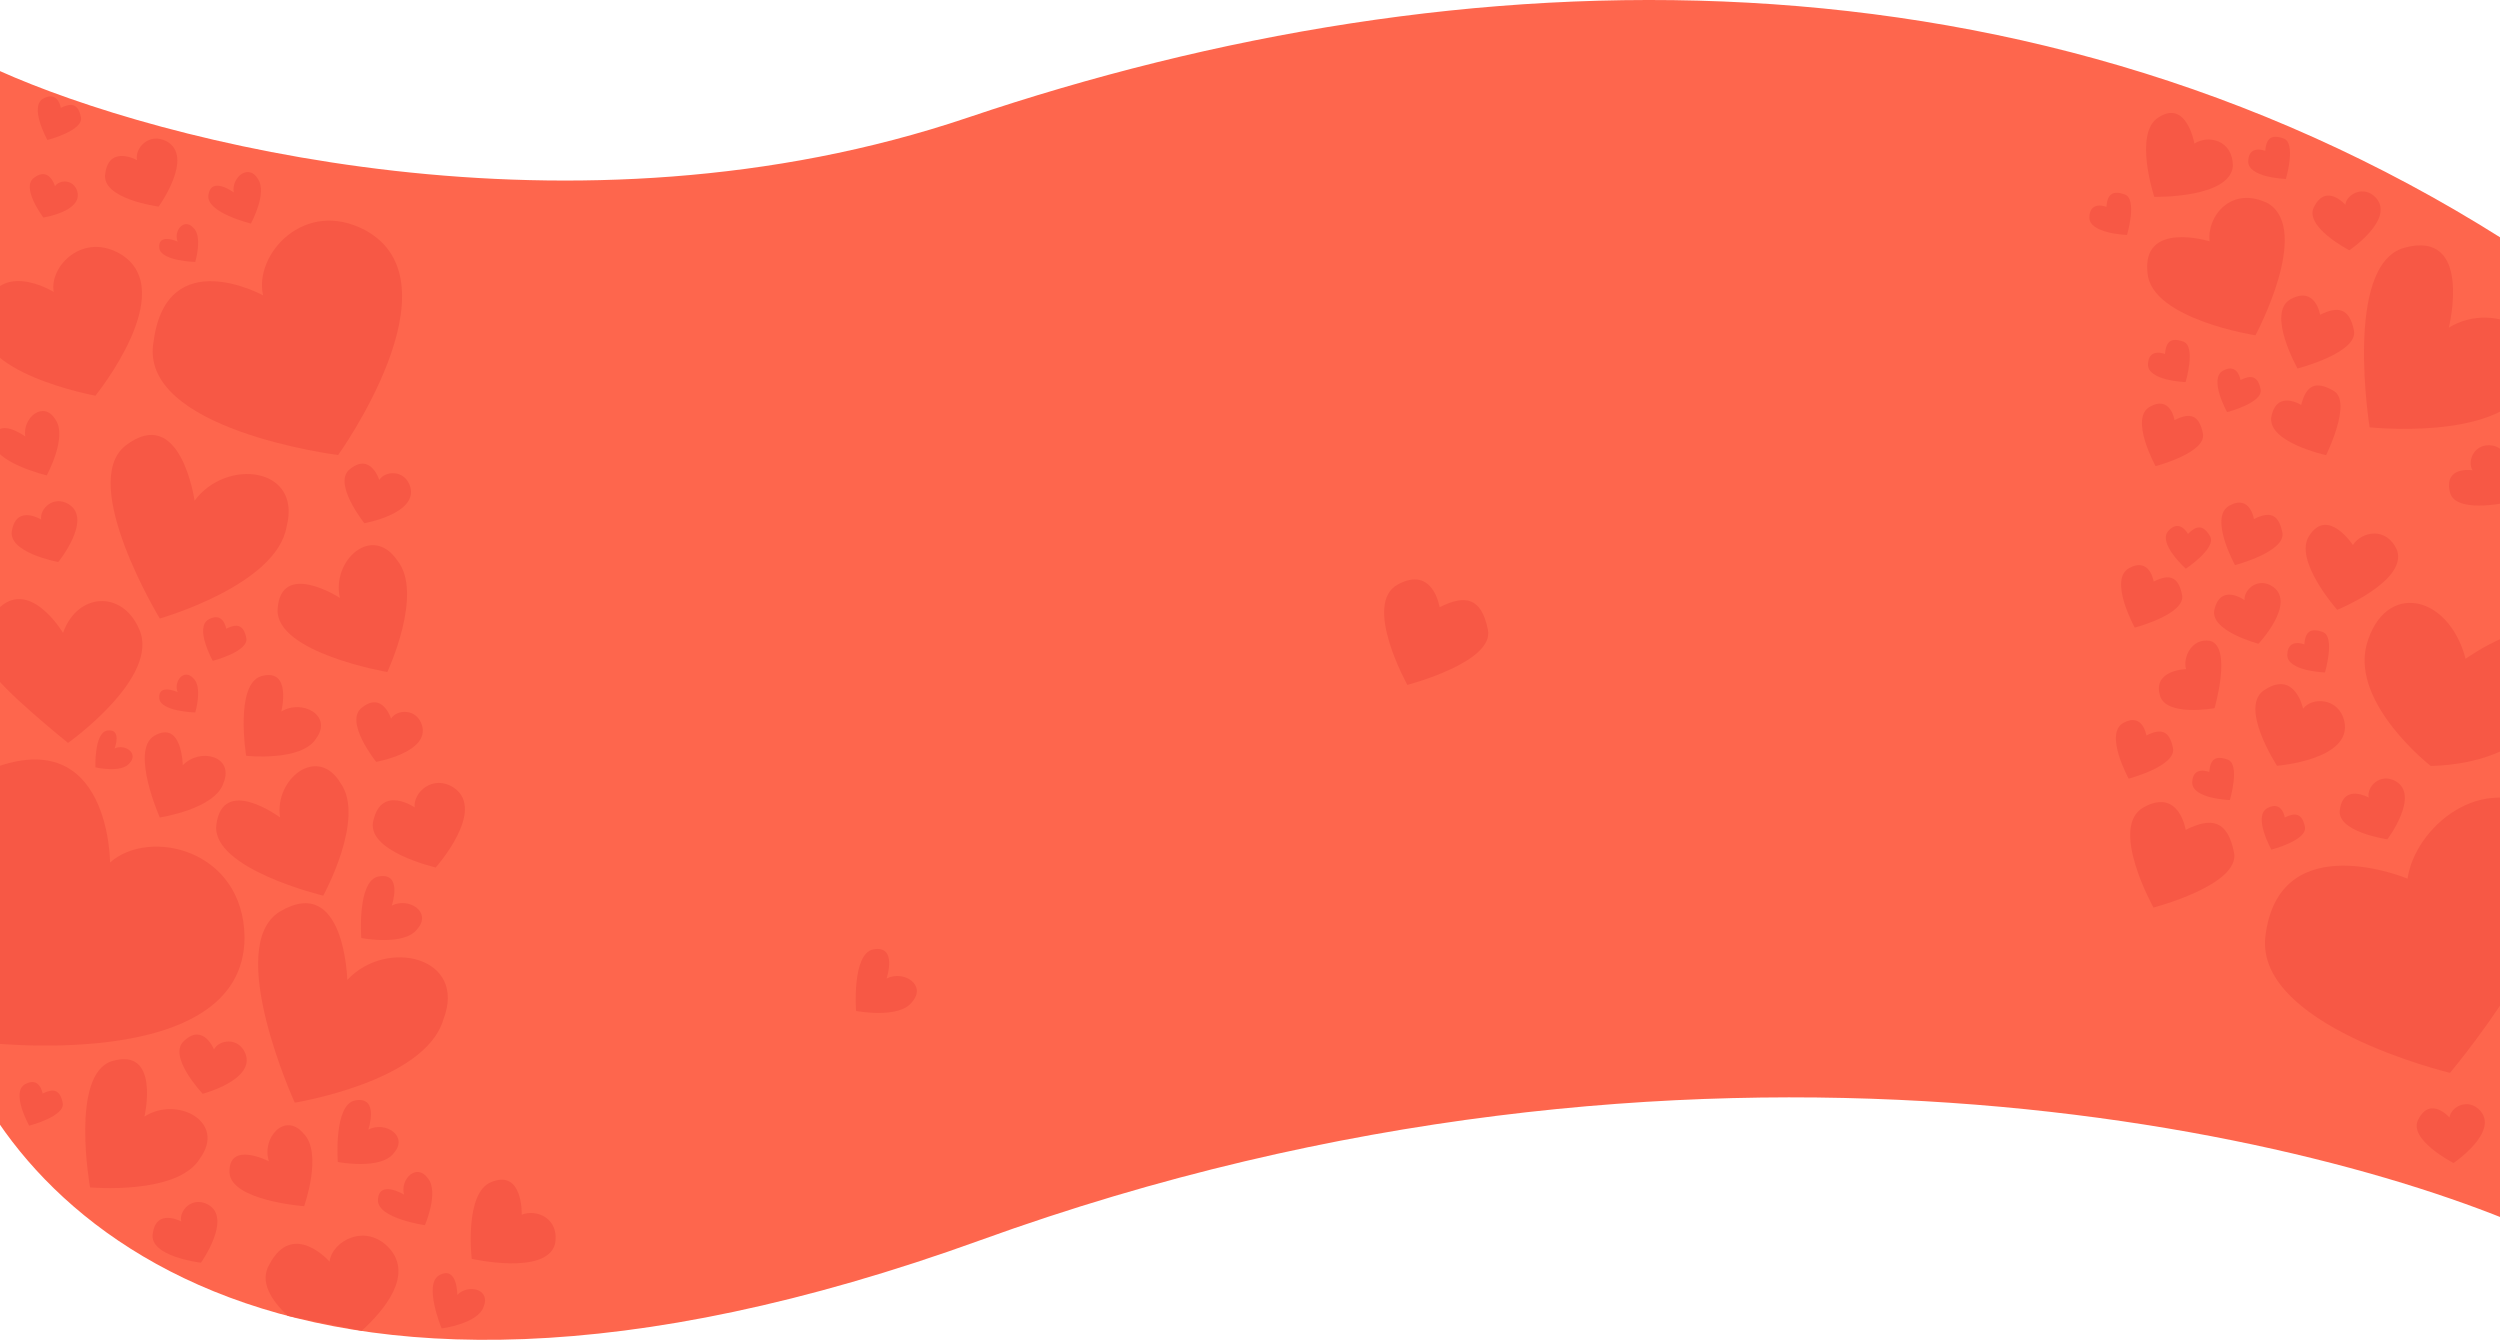 <svg width="1920" height="1029" viewBox="0 0 1920 1029" fill="none" xmlns="http://www.w3.org/2000/svg">
<path d="M743.268 90.315C440.045 192.716 120.961 108.981 -0.678 54.314L-41 776.324C-4.71 917.659 204.966 1150.73 753.348 952.326C1301.73 753.923 1786.94 869.658 1961 952.326L1938.82 194.316C1563.83 -51.687 1122.3 -37.687 743.268 90.315Z" fill="#FE664D"/>
<path fill-rule="evenodd" clip-rule="evenodd" d="M48.419 486.031C48.419 486.031 22.322 442.25 -2.236 468.441L-5.969 515.521C-1.294 527.374 52.246 570.56 52.246 570.56C52.246 570.56 123.283 520.121 106.956 483.392C94.175 453.02 59.393 454.913 48.419 486.031Z" fill="#F75845"/>
<path fill-rule="evenodd" clip-rule="evenodd" d="M149.439 384.544C149.439 384.544 138.823 309.6 96.349 342.256C59.851 371.244 122.699 475.015 122.699 475.015C122.699 475.015 212.377 449.587 220.098 404.528C232.137 358.464 173.634 351.59 149.439 384.544Z" fill="#F75845"/>
<path fill-rule="evenodd" clip-rule="evenodd" d="M216.058 546.471C216.058 546.471 224.451 512.669 200.701 519.276C180.131 525.349 189.05 580.456 189.05 580.456C189.05 580.456 231.693 585.071 242.756 567.18C255.834 549.605 232.062 536.584 216.058 546.471Z" fill="#F75845"/>
<path fill-rule="evenodd" clip-rule="evenodd" d="M1880.71 251.629C1880.71 251.629 1899.61 175.497 1846.12 190.379C1799.79 204.058 1819.88 328.172 1819.88 328.172C1819.88 328.172 1915.92 338.566 1940.84 298.271C1970.29 258.686 1916.75 229.361 1880.71 251.629Z" fill="#F75845"/>
<path fill-rule="evenodd" clip-rule="evenodd" d="M19.404 335.228C19.404 335.228 -2.573 318.91 -4.968 338.137C-6.788 354.894 35.882 365.101 35.882 365.101C35.882 365.101 52.133 335.569 42.504 322.13C33.714 307.325 17.076 320.628 19.404 335.228Z" fill="#F75845"/>
<path fill-rule="evenodd" clip-rule="evenodd" d="M179.518 147.776C179.518 147.776 161.94 134.725 160.024 150.103C158.569 163.506 192.697 171.67 192.697 171.67C192.697 171.67 205.695 148.049 197.994 137.3C190.964 125.459 177.656 136.099 179.518 147.776Z" fill="#F75845"/>
<path fill-rule="evenodd" clip-rule="evenodd" d="M215.121 627.798C215.121 627.798 170.932 594.99 166.117 633.647C162.459 667.339 248.251 687.863 248.251 687.863C248.251 687.863 280.928 628.483 261.567 601.463C243.894 571.696 210.44 598.442 215.121 627.798Z" fill="#F75845"/>
<path fill-rule="evenodd" clip-rule="evenodd" d="M266.717 752.583C266.717 752.583 264.772 670.337 214.778 700.195C171.7 726.852 226.367 846.846 226.367 846.846C226.367 846.846 326.398 830.783 340.453 783.125C359.296 734.93 297.018 720.082 266.717 752.583Z" fill="#F75845"/>
<path fill-rule="evenodd" clip-rule="evenodd" d="M110.952 857.514C110.952 857.514 123.332 803.887 85.979 814.947C53.639 825.08 69.168 911.915 69.168 911.915C69.168 911.915 136.663 918.093 153.676 889.537C173.881 861.426 135.981 841.475 110.952 857.514Z" fill="#F75845"/>
<path fill-rule="evenodd" clip-rule="evenodd" d="M261.014 459.156C261.014 459.156 215.441 429.719 213.185 468.054C211.748 501.431 297.457 516.114 297.457 516.114C297.457 516.114 325.79 455.607 305.012 430.271C285.717 402.123 254.526 430.58 261.014 459.156Z" fill="#F75845"/>
<path fill-rule="evenodd" clip-rule="evenodd" d="M300.334 551.905C300.334 551.905 293.887 530.994 278.294 543.191C263.54 553.508 288.888 585.113 288.888 585.113C288.888 585.113 330.499 577.772 324.052 556.861C319.788 543.686 304.631 544.807 300.334 551.905Z" fill="#F75845"/>
<path fill-rule="evenodd" clip-rule="evenodd" d="M318.49 620.088C318.49 620.088 293.417 602.811 286.906 629.578C279.691 653.569 334.628 666.225 334.628 666.225C334.628 666.225 373.739 622.323 348.666 605.046C332.648 594.336 317.062 608.632 318.49 620.088Z" fill="#F75845"/>
<path fill-rule="evenodd" clip-rule="evenodd" d="M291.277 368.614C291.277 368.614 284.831 347.703 269.238 359.9C254.483 370.218 279.831 401.823 279.831 401.823C279.831 401.823 321.443 394.481 314.996 373.57C310.732 360.396 295.574 361.517 291.277 368.614Z" fill="#F75845"/>
<path fill-rule="evenodd" clip-rule="evenodd" d="M42.233 143.032C42.233 143.032 37.935 127.691 26.386 136.343C15.481 143.637 33.308 167.063 33.308 167.063C33.308 167.063 63.664 162.349 59.367 147.008C56.513 137.34 45.484 137.925 42.233 143.032Z" fill="#F75845"/>
<path fill-rule="evenodd" clip-rule="evenodd" d="M105.273 122.995C105.273 122.995 83.919 111.117 80.879 133.04C77.055 152.795 121.822 158.657 121.822 158.657C121.822 158.657 149.453 120.494 128.1 108.617C114.484 101.291 103.217 113.939 105.273 122.995Z" fill="#F75845"/>
<path fill-rule="evenodd" clip-rule="evenodd" d="M202.059 226.828C202.059 226.828 128.192 186.262 118.013 261.886C105.099 330.056 259.686 349.47 259.686 349.47C259.686 349.47 354.502 217.426 280.636 176.86C233.541 151.847 194.834 195.647 202.059 226.828Z" fill="#F75845"/>
<path fill-rule="evenodd" clip-rule="evenodd" d="M84.526 662.381C84.526 662.381 84.469 555.865 -5.568 590.051C-89.008 616.713 -16.299 800.228 -16.299 800.228C-16.299 800.228 187.872 826.176 187.814 719.66C186.835 652.261 114.687 635.589 84.526 662.381Z" fill="#F75845"/>
<path fill-rule="evenodd" clip-rule="evenodd" d="M1768.77 544.274C1768.77 544.274 1762.72 514.864 1739.82 529.464C1718.31 541.609 1748.76 588.118 1748.76 588.118C1748.76 588.118 1806.56 583.58 1800.51 554.171C1796.42 535.615 1775.57 535.147 1768.77 544.274Z" fill="#F75845"/>
<path fill-rule="evenodd" clip-rule="evenodd" d="M1893.59 505.936C1893.59 505.936 1908 495.645 1923.44 489.471L1947.12 558.421C1931.68 574.887 1904.91 587.236 1866.82 588.265C1866.82 588.265 1806.08 540.926 1817.41 495.645C1830.79 446.248 1880.21 455.51 1893.59 505.936Z" fill="#F75845"/>
<path fill-rule="evenodd" clip-rule="evenodd" d="M173.724 482.832C173.724 482.832 171.665 469.453 160.341 475.628C149.016 481.803 163.429 507.53 163.429 507.53C163.429 507.53 191.225 500.327 189.166 490.036C187.107 479.745 181.96 478.715 173.724 482.832Z" fill="#F75845"/>
<path fill-rule="evenodd" clip-rule="evenodd" d="M32.724 839.832C32.724 839.832 30.665 826.453 19.341 832.628C8.016 838.803 22.429 864.53 22.429 864.53C22.429 864.53 50.225 857.327 48.166 847.036C46.107 836.745 40.959 835.715 32.724 839.832Z" fill="#F75845"/>
<path fill-rule="evenodd" clip-rule="evenodd" d="M46.724 82.832C46.724 82.832 44.665 69.453 33.341 75.628C22.016 81.803 36.429 107.53 36.429 107.53C36.429 107.53 64.225 100.327 62.166 90.036C60.107 79.745 54.959 78.715 46.724 82.832Z" fill="#F75845"/>
<path fill-rule="evenodd" clip-rule="evenodd" d="M1767.29 311.01C1767.29 311.01 1748.91 299.301 1744.52 319.426C1740.14 339.551 1786.45 349.533 1786.45 349.533C1786.45 349.533 1806.85 308.563 1792.21 300.125C1777.57 291.688 1770.93 296.771 1767.29 311.01Z" fill="#F75845"/>
<path fill-rule="evenodd" clip-rule="evenodd" d="M1754.72 627.832C1754.72 627.832 1752.66 614.453 1741.34 620.628C1730.02 626.803 1744.43 652.53 1744.43 652.53C1744.43 652.53 1772.22 645.327 1770.17 635.036C1768.11 624.745 1762.96 623.715 1754.72 627.832Z" fill="#F75845"/>
<path fill-rule="evenodd" clip-rule="evenodd" d="M1678.61 637.335C1678.61 637.335 1673.66 605.017 1646.44 619.933C1619.21 634.849 1653.86 697 1653.86 697C1653.86 697 1720.69 679.598 1715.74 654.737C1710.79 629.877 1698.41 627.391 1678.61 637.335Z" fill="#F75845"/>
<path fill-rule="evenodd" clip-rule="evenodd" d="M1105.61 466.335C1105.61 466.335 1100.66 434.017 1073.44 448.933C1046.21 463.849 1080.86 526 1080.86 526C1080.86 526 1147.69 508.598 1142.74 483.737C1137.79 458.877 1125.41 456.391 1105.61 466.335Z" fill="#F75845"/>
<path fill-rule="evenodd" clip-rule="evenodd" d="M1781.83 241.75C1781.83 241.75 1778.36 219.407 1759.3 229.719C1740.25 240.032 1764.5 283 1764.5 283C1764.5 283 1811.28 270.969 1807.82 253.781C1804.35 236.594 1795.69 234.875 1781.83 241.75Z" fill="#F75845"/>
<path fill-rule="evenodd" clip-rule="evenodd" d="M1720.72 291.832C1720.72 291.832 1718.66 278.453 1707.34 284.628C1696.02 290.803 1710.43 316.53 1710.43 316.53C1710.43 316.53 1738.22 309.327 1736.17 299.036C1734.11 288.745 1728.96 287.715 1720.72 291.832Z" fill="#F75845"/>
<path fill-rule="evenodd" clip-rule="evenodd" d="M1648.44 564.853C1648.44 564.853 1645.71 546.898 1630.74 555.185C1615.77 563.472 1634.82 598 1634.82 598C1634.82 598 1671.58 588.332 1668.86 574.521C1666.13 560.709 1659.33 559.328 1648.44 564.853Z" fill="#F75845"/>
<path fill-rule="evenodd" clip-rule="evenodd" d="M1731.03 398.643C1731.03 398.643 1728.13 379.491 1712.13 388.331C1696.14 397.17 1716.49 434 1716.49 434C1716.49 434 1755.75 423.688 1752.85 408.956C1749.94 394.223 1742.67 392.75 1731.03 398.643Z" fill="#F75845"/>
<path fill-rule="evenodd" clip-rule="evenodd" d="M1654.03 446.643C1654.03 446.643 1651.13 427.491 1635.13 436.331C1619.14 445.17 1639.49 482 1639.49 482C1639.49 482 1678.75 471.688 1675.85 456.956C1672.94 442.223 1665.67 440.75 1654.03 446.643Z" fill="#F75845"/>
<path fill-rule="evenodd" clip-rule="evenodd" d="M1670.03 322.643C1670.03 322.643 1667.13 303.491 1651.13 312.331C1635.14 321.17 1655.49 358 1655.49 358C1655.49 358 1694.75 347.688 1691.85 332.956C1688.94 318.223 1681.67 316.75 1670.03 322.643Z" fill="#F75845"/>
<path fill-rule="evenodd" clip-rule="evenodd" d="M1739.71 115.878C1739.71 115.878 1727.18 110.743 1726.63 123.63C1726.08 136.516 1755.56 137.435 1755.56 137.435C1755.56 137.435 1763.72 109.906 1753.84 106.363C1743.96 102.82 1740.43 106.699 1739.71 115.878Z" fill="#F75845"/>
<path fill-rule="evenodd" clip-rule="evenodd" d="M1617.71 158.878C1617.71 158.878 1605.18 153.743 1604.63 166.63C1604.08 179.516 1633.56 180.435 1633.56 180.435C1633.56 180.435 1641.72 152.906 1631.84 149.363C1621.96 145.82 1618.43 149.699 1617.71 158.878Z" fill="#F75845"/>
<path fill-rule="evenodd" clip-rule="evenodd" d="M1696.71 592.878C1696.71 592.878 1684.18 587.743 1683.63 600.63C1683.08 613.516 1712.56 614.435 1712.56 614.435C1712.56 614.435 1720.72 586.906 1710.84 583.363C1700.96 579.82 1697.43 583.699 1696.71 592.878Z" fill="#F75845"/>
<path fill-rule="evenodd" clip-rule="evenodd" d="M1662.71 271.878C1662.71 271.878 1650.18 266.743 1649.63 279.63C1649.08 292.516 1678.56 293.435 1678.56 293.435C1678.56 293.435 1686.72 265.906 1676.84 262.363C1666.96 258.82 1663.43 262.699 1662.71 271.878Z" fill="#F75845"/>
<path fill-rule="evenodd" clip-rule="evenodd" d="M1769.71 494.878C1769.71 494.878 1757.18 489.743 1756.63 502.63C1756.08 515.516 1785.56 516.435 1785.56 516.435C1785.56 516.435 1793.72 488.906 1783.84 485.363C1773.96 481.82 1770.43 485.699 1769.71 494.878Z" fill="#F75845"/>
<path fill-rule="evenodd" clip-rule="evenodd" d="M1680.37 410.048C1680.37 410.048 1674.05 398.081 1665.37 407.623C1656.69 417.164 1678.73 436.756 1678.73 436.756C1678.73 436.756 1702.64 420.85 1697.32 411.8C1692.01 402.75 1686.81 403.463 1680.37 410.048Z" fill="#F75845"/>
<path fill-rule="evenodd" clip-rule="evenodd" d="M31.65 399.045C31.65 399.045 13.079 387.471 9.29 406.902C4.904 424.363 44.761 431.632 44.761 431.632C44.761 431.632 71.386 398.823 52.815 387.249C40.962 380.09 30.245 390.868 31.65 399.045Z" fill="#F75845"/>
<path fill-rule="evenodd" clip-rule="evenodd" d="M41.225 224.205C41.225 224.205 -4.183 195.906 -13.447 243.416C-24.172 286.11 73.281 303.884 73.281 303.884C73.281 303.884 138.384 223.662 92.975 195.363C63.993 177.858 37.791 204.211 41.225 224.205Z" fill="#F75845"/>
<path fill-rule="evenodd" clip-rule="evenodd" d="M1819.16 612.54C1819.16 612.54 1800.16 601.686 1797.12 621.248C1793.4 638.864 1833.51 644.6 1833.51 644.6C1833.51 644.6 1858.86 610.794 1839.86 599.941C1827.74 593.241 1817.44 604.422 1819.16 612.54Z" fill="#F75845"/>
<path fill-rule="evenodd" clip-rule="evenodd" d="M1898.94 361.181C1898.94 361.181 1877.35 357.663 1881.34 377.052C1884.03 394.854 1923.61 386.192 1923.61 386.192C1923.61 386.192 1935.52 345.653 1913.92 342.135C1900.23 340.101 1894.5 354.177 1898.94 361.181Z" fill="#F75845"/>
<path fill-rule="evenodd" clip-rule="evenodd" d="M1723.83 460.932C1723.83 460.932 1706.16 448.026 1700.95 467.126C1695.3 484.218 1734.51 494.394 1734.51 494.394C1734.51 494.394 1763.48 463.628 1745.8 450.722C1734.51 442.712 1723.03 452.674 1723.83 460.932Z" fill="#F75845"/>
<path fill-rule="evenodd" clip-rule="evenodd" d="M1801.2 157.228C1801.2 157.228 1786.79 140.762 1777.52 158.257C1768.26 173.694 1804.29 192.218 1804.29 192.218C1804.29 192.218 1839.29 168.548 1824.88 152.083C1815.61 141.791 1802.23 148.995 1801.2 157.228Z" fill="#F75845"/>
<path fill-rule="evenodd" clip-rule="evenodd" d="M1881.2 858.228C1881.2 858.228 1866.79 841.762 1857.52 859.257C1848.26 874.694 1884.29 893.218 1884.29 893.218C1884.29 893.218 1919.29 869.548 1904.88 853.083C1895.61 842.791 1882.23 849.995 1881.2 858.228Z" fill="#F75845"/>
<path fill-rule="evenodd" clip-rule="evenodd" d="M1696.98 185.339C1696.98 185.339 1644.57 169.059 1649.3 209.929C1652.55 245.173 1732.17 257.53 1732.17 257.53C1732.17 257.53 1775.37 177.193 1742.12 156.33C1713.83 142.028 1694.69 166.043 1696.98 185.339Z" fill="#F75845"/>
<path fill-rule="evenodd" clip-rule="evenodd" d="M1807.03 418.575C1807.03 418.575 1787.87 389.273 1773.59 411.289C1760.87 429.936 1794.99 468.362 1794.99 468.362C1794.99 468.362 1848.88 446.422 1841 422.653C1832.91 404.126 1813.74 408.155 1807.03 418.575Z" fill="#F75845"/>
<path fill-rule="evenodd" clip-rule="evenodd" d="M1685.31 110.285C1685.31 110.285 1679.37 75.785 1657.52 90.312C1638.44 102.369 1654.48 151.189 1654.48 151.189C1654.48 151.189 1712.64 152.47 1714.87 127.529C1714.8 107.31 1695.61 103.39 1685.31 110.285Z" fill="#F75845"/>
<path fill-rule="evenodd" clip-rule="evenodd" d="M400.691 932.894C400.691 932.894 401.821 897.905 377.492 907.739C356.372 915.709 362.263 966.759 362.263 966.759C362.263 966.759 418.982 979.716 426.176 955.732C430.177 935.912 412.167 928.212 400.691 932.894Z" fill="#F75845"/>
<path fill-rule="evenodd" clip-rule="evenodd" d="M1849 674.785C1849 674.785 1752.24 634.334 1740.17 716.463C1728.1 787.159 1881.61 823.96 1881.61 823.96C1881.61 823.96 2010.88 670.559 1955.04 623.914C1905.73 591.095 1854.57 635.999 1849 674.785Z" fill="#F75845"/>
<path fill-rule="evenodd" clip-rule="evenodd" d="M1678.87 513.911C1678.87 513.911 1653.39 514.42 1658.77 533.865C1663.03 550.767 1700.77 543.874 1700.77 543.874C1700.77 543.874 1714.44 497.076 1697.45 492.188C1683.26 489.735 1676.3 504.741 1678.87 513.911Z" fill="#F75845"/>
<path fill-rule="evenodd" clip-rule="evenodd" d="M680.886 751.499C680.886 751.499 689.686 725.512 670.609 729.146C654.065 732.568 657.463 776.412 657.463 776.412C657.463 776.412 690.636 782.823 700.491 769.501C711.907 756.56 694.097 744.784 680.886 751.499Z" fill="#F75845"/>
<path fill-rule="evenodd" clip-rule="evenodd" d="M140.365 587.737C140.365 587.737 139.88 552.603 118.403 565.144C99.892 576.348 122.735 627.826 122.735 627.826C122.735 627.826 165.525 621.387 171.728 601.092C179.979 580.587 153.443 573.984 140.365 587.737Z" fill="#F75845"/>
<path fill-rule="evenodd" clip-rule="evenodd" d="M206.552 891.902C206.552 891.902 175.345 875.752 176.269 900.606C177.414 922.212 233.58 926.36 233.58 926.36C233.58 926.36 248.091 885.595 233.124 870.55C218.938 853.601 200.596 873.882 206.552 891.902Z" fill="#F75845"/>
<path fill-rule="evenodd" clip-rule="evenodd" d="M282.886 867.499C282.886 867.499 291.686 841.512 272.609 845.146C256.064 848.568 259.462 892.412 259.462 892.412C259.462 892.412 292.636 898.823 302.49 885.501C313.907 872.56 296.096 860.784 282.886 867.499Z" fill="#F75845"/>
<path fill-rule="evenodd" clip-rule="evenodd" d="M300.886 695.499C300.886 695.499 309.686 669.512 290.609 673.146C274.064 676.568 277.462 720.412 277.462 720.412C277.462 720.412 310.636 726.823 320.49 713.501C331.907 700.56 314.096 688.784 300.886 695.499Z" fill="#F75845"/>
<path fill-rule="evenodd" clip-rule="evenodd" d="M310.279 917.42C310.279 917.42 290.719 905.608 290.257 921.775C290.076 935.844 326.345 940.935 326.345 940.935C326.345 940.935 337.503 915.103 328.433 904.701C319.952 893.097 307.184 905.473 310.279 917.42Z" fill="#F75845"/>
<path fill-rule="evenodd" clip-rule="evenodd" d="M351.215 994.436C351.215 994.436 351.389 971.586 337.251 979.441C325.061 986.467 339.195 1020.25 339.195 1020.25C339.195 1020.25 367.104 1016.66 371.42 1003.55C377.069 990.339 359.909 985.676 351.215 994.436Z" fill="#F75845"/>
<path fill-rule="evenodd" clip-rule="evenodd" d="M136.392 531.542C136.392 531.542 121.288 524.648 122.304 536.356C123.347 546.526 149.951 547.175 149.951 547.175C149.951 547.175 155.849 527.598 148.435 520.847C141.345 513.178 133.161 523.177 136.392 531.542Z" fill="#F75845"/>
<path fill-rule="evenodd" clip-rule="evenodd" d="M136.392 185.542C136.392 185.542 121.288 178.648 122.304 190.356C123.347 200.526 149.951 201.175 149.951 201.175C149.951 201.175 155.849 181.598 148.435 174.847C141.345 167.178 133.161 177.177 136.392 185.542Z" fill="#F75845"/>
<path fill-rule="evenodd" clip-rule="evenodd" d="M88.031 574.824C88.031 574.824 93.975 559.322 82.353 561.062C72.267 562.736 73.271 589.328 73.271 589.328C73.271 589.328 93.177 593.999 99.454 586.18C106.668 578.628 96.18 571.08 88.031 574.824Z" fill="#F75845"/>
<path fill-rule="evenodd" clip-rule="evenodd" d="M164.348 805.981C164.348 805.981 156.186 785.678 141.66 799.128C127.814 810.636 155.7 840.026 155.7 840.026C155.7 840.026 196.558 829.253 188.396 808.949C183.052 796.174 168.04 798.551 164.348 805.981Z" fill="#F75845"/>
<path fill-rule="evenodd" clip-rule="evenodd" d="M139.186 938.074C139.186 938.074 119.929 927.682 117.361 947.312C114.074 965.013 154.307 969.778 154.307 969.778C154.307 969.778 178.831 935.37 159.574 924.979C147.296 918.574 137.274 930 139.186 938.074Z" fill="#F75845"/>
<path fill-rule="evenodd" clip-rule="evenodd" d="M206.967 970.908C225.016 936.861 253.093 968.905 253.093 968.905C255.099 952.883 281.17 938.863 299.219 958.891C317.246 979.466 295.588 1005.82 277.775 1022.05L221.051 1010.62C208.242 998.624 198.993 984.18 206.967 970.908Z" fill="#F75845"/>
</svg>
